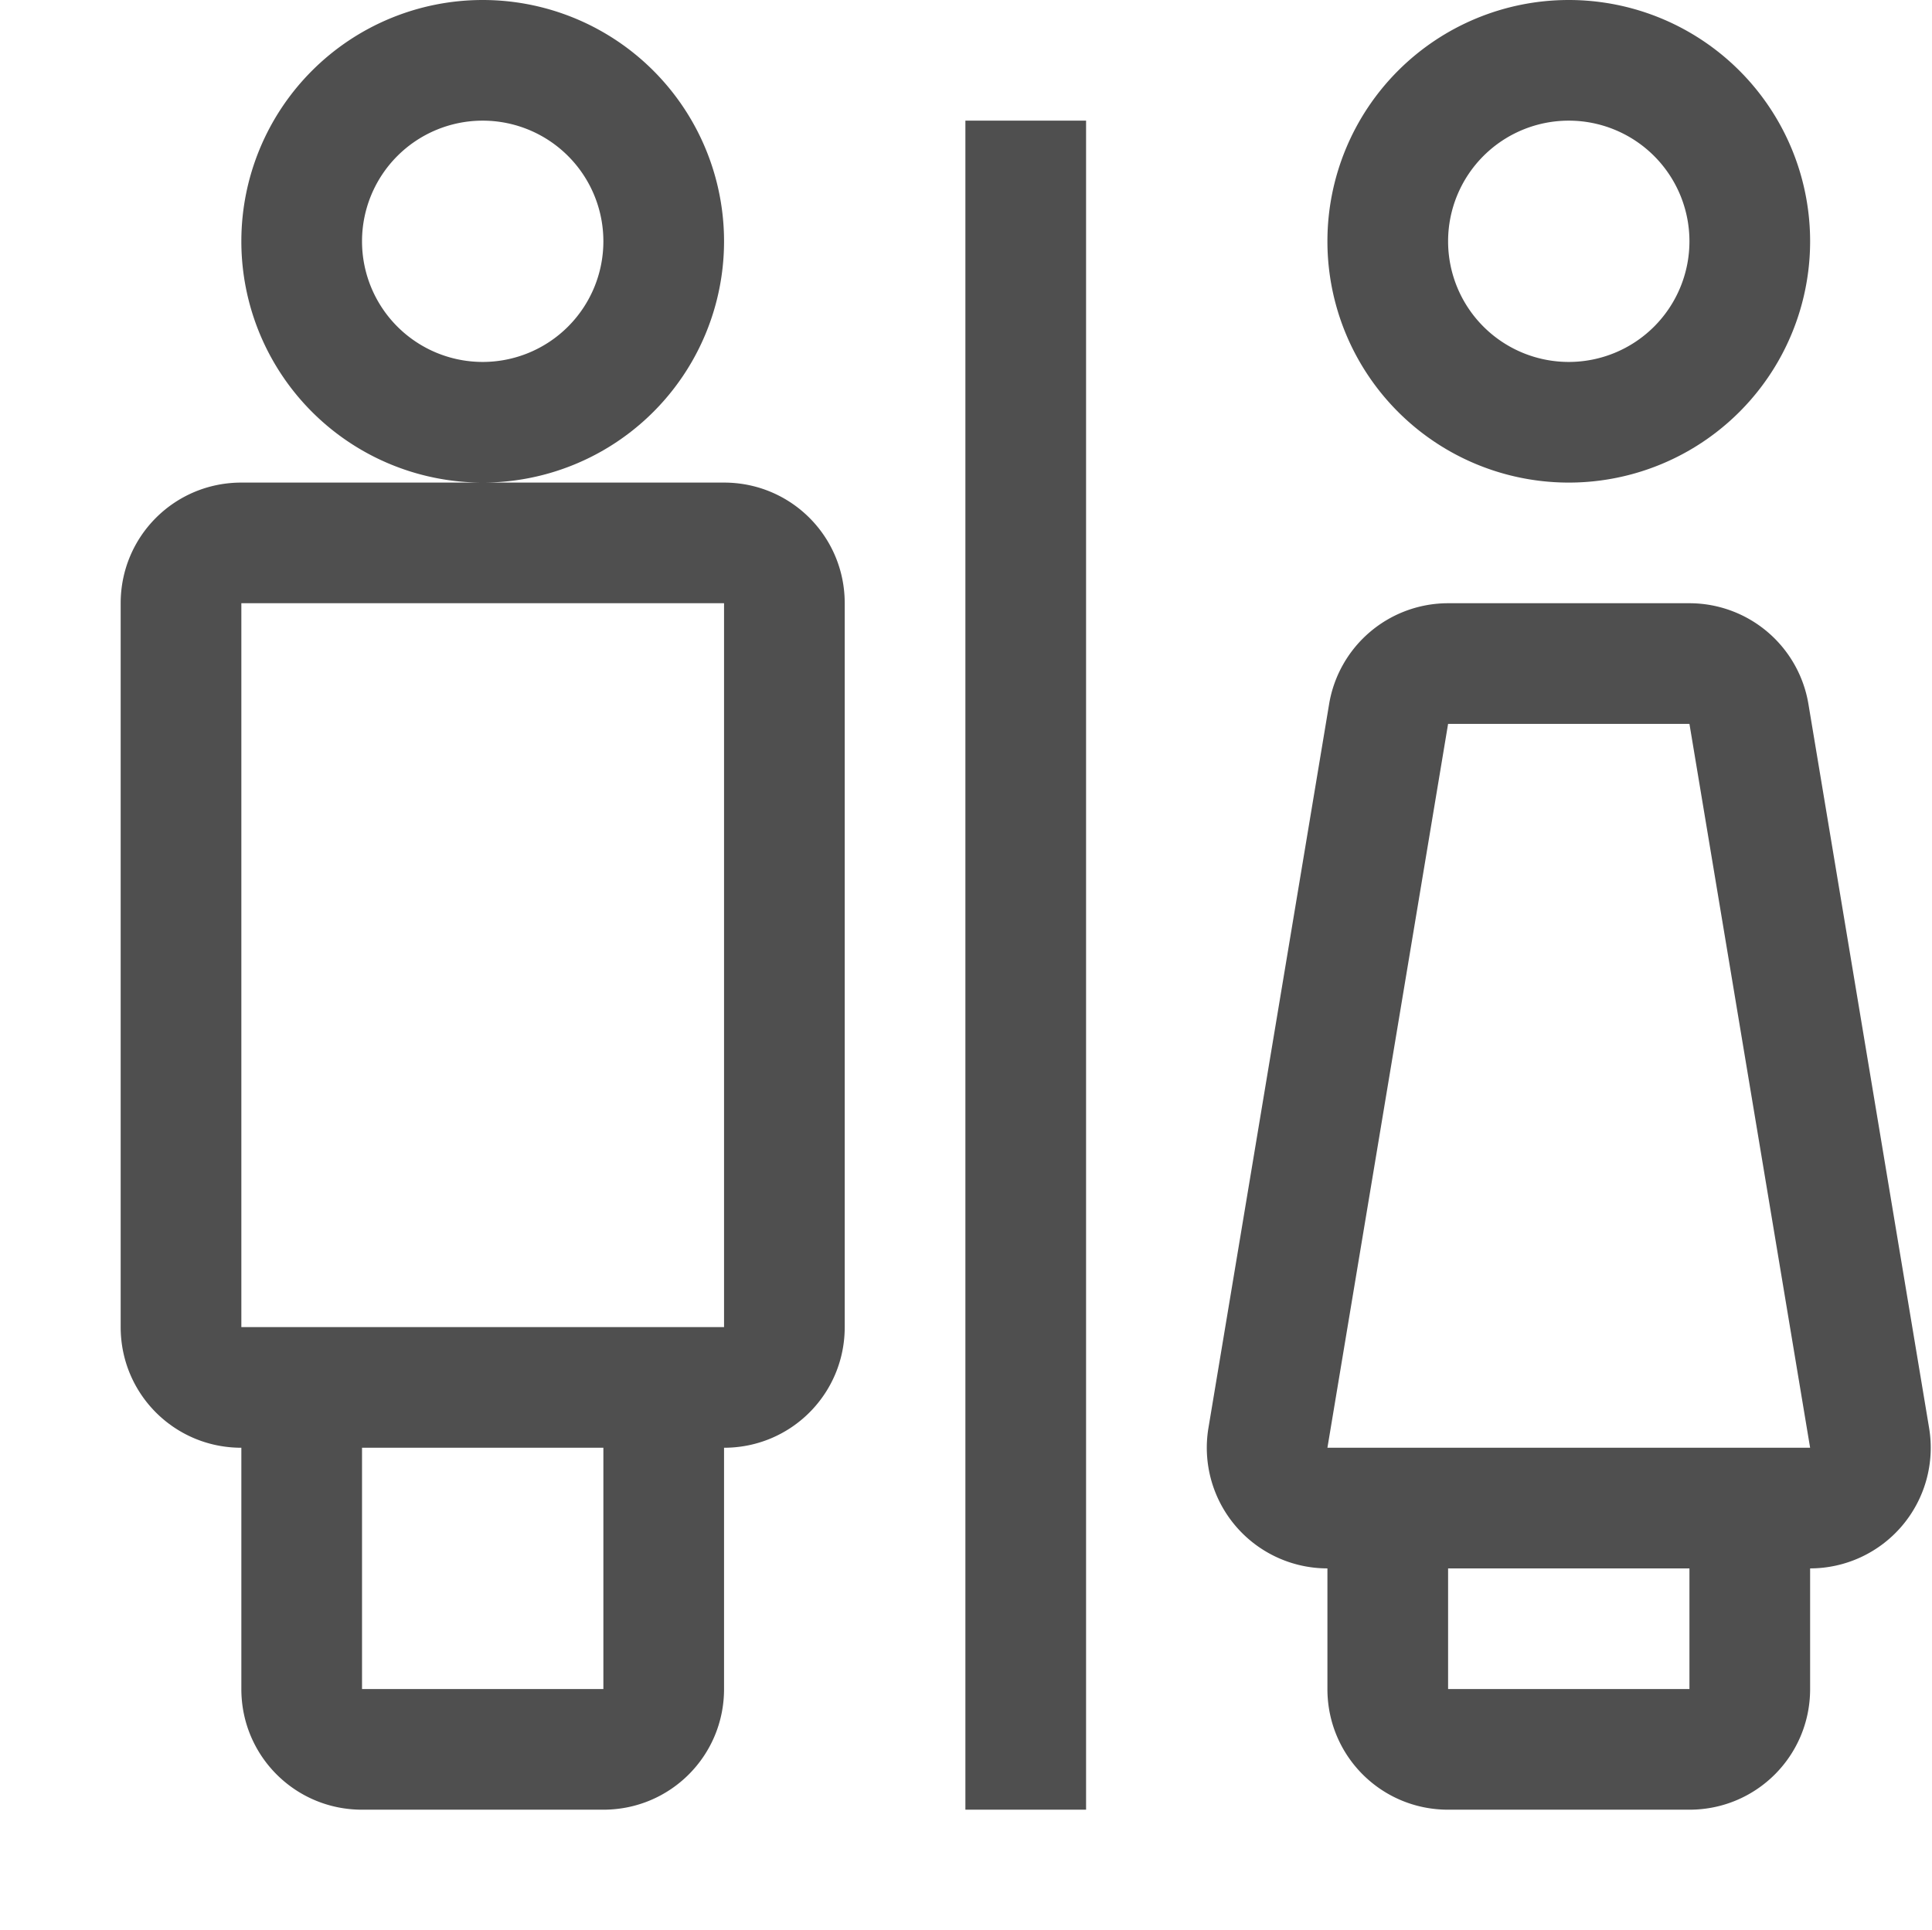 <svg xmlns="http://www.w3.org/2000/svg" width="16.01" height="16">
    <path fill="#050505" fill-opacity=".7" d="M664 100a2 2 0 0 0-2 2 2 2 0 0 0 2 2 2 2 0 0 0 2-2 2 2 0 0 0-2-2zm0 4h-2c-.554 0-1 .446-1 1v6c0 .554.446 1 1 1v2c0 .554.446 1 1 1h2c.554 0 1-.446 1-1v-2c.554 0 1-.446 1-1v-6c0-.554-.446-1-1-1h-2zm9-4a2 2 0 0 0-2 2 2 2 0 0 0 2 2 2 2 0 0 0 2-2 2 2 0 0 0-2-2zm-9 1a1 1 0 0 1 1 1 1 1 0 0 1-1 1 1 1 0 0 1-1-1 1 1 0 0 1 1-1zm4 0v14h1v-14h-1zm5 0a1 1 0 0 1 1 1 1 1 0 0 1-1 1 1 1 0 0 1-1-1 1 1 0 0 1 1-1zm-11 4h4v6h-4v-6zm10 0a1 1 0 0 0-.986.836l-1 6A1 1 0 0 0 671 113v1c0 .554.446 1 1 1h2c.554 0 1-.446 1-1v-1a1 1 0 0 0 .986-1.164l-1-6A1 1 0 0 0 674 105h-2zm0 1h2l1 6h-4l1-6zm-9 6h2v2h-2v-2zm9 1h2v1h-2v-1z" style="paint-order:stroke fill markers" transform="translate(-660 -100)"/>
</svg>
